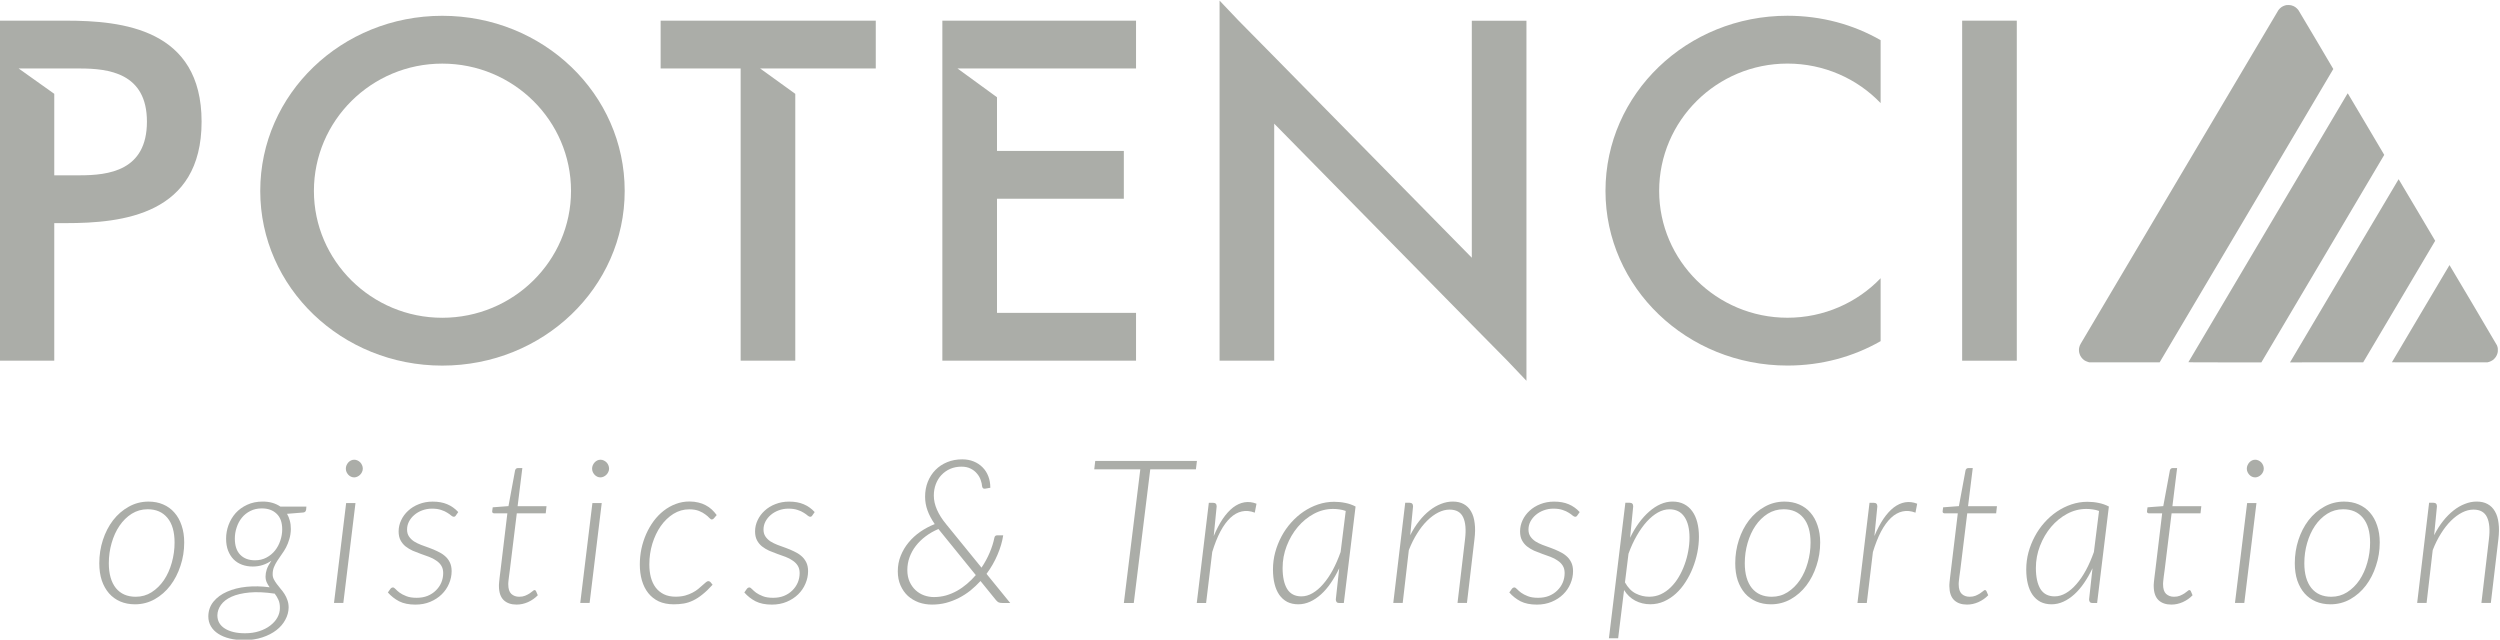 <?xml version="1.0" encoding="UTF-8" standalone="no"?>
<!-- Created with Inkscape (http://www.inkscape.org/) -->

<svg
   version="1.1"
   id="svg148"
   width="825.653"
   height="211.248"
   viewBox="0 0 825.653 211.248"
   sodipodi:docname="MANUAL CORPORATIVO POTENCIA MANUAL.pdf"
   xmlns:inkscape="http://www.inkscape.org/namespaces/inkscape"
   xmlns:sodipodi="http://sodipodi.sourceforge.net/DTD/sodipodi-0.dtd"
   xmlns="http://www.w3.org/2000/svg"
   xmlns:svg="http://www.w3.org/2000/svg">
  <defs
     id="defs152">
    <clipPath
       clipPathUnits="userSpaceOnUse"
       id="clipPath182">
      <path
         d="M 0,1080 H 1413.02 V 0 H 0 Z"
         id="path180" />
    </clipPath>
  </defs>
  <sodipodi:namedview
     id="namedview150"
     pagecolor="#505050"
     bordercolor="#ffffff"
     borderopacity="1"
     inkscape:showpageshadow="0"
     inkscape:pageopacity="0"
     inkscape:pagecheckerboard="1"
     inkscape:deskcolor="#505050"
     showgrid="false" />
  <g
     id="g156"
     inkscape:groupmode="layer"
     inkscape:label="Page 1"
     transform="matrix(1.333,0,0,-1.333,-529.747,825.899)">
    <g
       id="g176">
      <g
         id="g178"
         clip-path="url(#clipPath182)">
        <g
           id="g184"
           transform="translate(431.035,471.728)">
          <path
             d="m 0,0 c 1.442,0 2.753,0.372 3.93,1.115 1.198,0.763 2.211,1.768 3.062,3.01 0.844,1.26 1.494,2.697 1.94,4.303 0.46,1.625 0.694,3.294 0.694,5.001 0,2.652 -0.587,4.693 -1.765,6.116 -1.178,1.424 -2.808,2.136 -4.9,2.136 -1.443,0 -2.759,-0.372 -3.955,-1.115 -1.179,-0.75 -2.187,-1.745 -3.031,-2.986 -0.831,-1.228 -1.48,-2.645 -1.939,-4.252 -0.466,-1.606 -0.7,-3.281 -0.7,-5.026 0,-2.633 0.579,-4.68 1.738,-6.142 C -3.747,0.718 -2.104,0 0,0 m -0.195,-1.871 c -1.328,0 -2.538,0.233 -3.635,0.699 -1.077,0.466 -2.002,1.134 -2.784,2.016 -0.761,0.876 -1.36,1.94 -1.788,3.181 -0.416,1.26 -0.624,2.691 -0.624,4.277 0,2.009 0.296,3.93 0.894,5.77 0.599,1.839 1.437,3.464 2.514,4.875 1.096,1.411 2.387,2.532 3.88,3.357 1.493,0.844 3.13,1.273 4.925,1.273 1.323,0 2.526,-0.233 3.604,-0.7 1.095,-0.466 2.022,-1.133 2.783,-2.015 0.781,-0.876 1.38,-1.946 1.797,-3.206 0.426,-1.247 0.641,-2.646 0.641,-4.202 0,-2.009 -0.301,-3.93 -0.919,-5.769 C 10.495,5.839 9.656,4.208 8.579,2.784 7.502,1.373 6.216,0.246 4.725,-0.599 3.231,-1.442 1.594,-1.871 -0.195,-1.871"
             style="fill:#abada8;fill-opacity:1;fill-rule:nonzero;stroke:none"
             id="path186" />
        </g>
        <g
           id="g188"
           transform="translate(460.589,480.761)">
          <path
             d="m 0,0 c 1.064,0 2.009,0.227 2.834,0.674 0.845,0.448 1.55,1.027 2.116,1.739 0.581,0.731 1.021,1.549 1.318,2.462 0.315,0.927 0.473,1.859 0.473,2.785 0,1.726 -0.467,3.017 -1.394,3.88 -0.912,0.882 -2.128,1.316 -3.653,1.316 -1.077,0 -2.034,-0.214 -2.86,-0.642 -0.83,-0.416 -1.53,-0.97 -2.091,-1.67 C -3.823,9.852 -4.252,9.045 -4.547,8.132 -4.85,7.238 -4.996,6.318 -4.996,5.373 -4.996,3.616 -4.547,2.28 -3.654,1.367 -2.759,0.454 -1.543,0 0,0 m 4.85,-8.258 c -2.388,0.353 -4.467,0.442 -6.241,0.278 -1.777,-0.17 -3.251,-0.517 -4.428,-1.046 -1.16,-0.529 -2.03,-1.203 -2.61,-2.016 -0.578,-0.812 -0.88,-1.675 -0.893,-2.588 0,-0.712 0.156,-1.342 0.473,-1.891 0.327,-0.56 0.793,-1.026 1.391,-1.391 0.592,-0.378 1.316,-0.668 2.161,-0.87 0.843,-0.201 1.781,-0.296 2.809,-0.296 1.311,0 2.494,0.17 3.559,0.523 1.057,0.347 1.965,0.813 2.708,1.392 0.762,0.58 1.355,1.241 1.769,1.991 0.41,0.743 0.619,1.511 0.619,2.312 0.019,0.812 -0.107,1.505 -0.372,2.083 -0.264,0.587 -0.587,1.116 -0.97,1.595 z M 12.735,13.304 12.662,12.51 C 12.629,12.346 12.56,12.195 12.46,12.063 12.358,11.949 12.194,11.874 11.961,11.842 L 7.937,11.515 C 8.232,11.004 8.466,10.431 8.63,9.801 8.8,9.184 8.881,8.498 8.881,7.735 8.862,6.822 8.736,5.997 8.503,5.247 8.29,4.504 8.02,3.817 7.686,3.181 7.356,2.57 6.992,1.991 6.589,1.443 6.211,0.914 5.852,0.391 5.524,-0.126 5.19,-0.636 4.919,-1.159 4.699,-1.688 4.485,-2.223 4.378,-2.784 4.378,-3.382 4.359,-3.849 4.454,-4.277 4.648,-4.673 4.85,-5.07 5.102,-5.474 5.399,-5.87 5.694,-6.267 6.01,-6.664 6.344,-7.061 6.688,-7.458 7.018,-7.892 7.313,-8.358 7.609,-8.818 7.854,-9.329 8.03,-9.87 c 0.202,-0.548 0.303,-1.165 0.303,-1.846 -0.019,-1.039 -0.29,-2.047 -0.818,-3.004 -0.517,-0.983 -1.254,-1.846 -2.218,-2.589 -0.963,-0.743 -2.122,-1.342 -3.483,-1.789 -1.341,-0.447 -2.841,-0.674 -4.498,-0.674 -1.31,0 -2.513,0.132 -3.608,0.397 -1.077,0.265 -2.016,0.655 -2.811,1.171 -0.78,0.498 -1.385,1.109 -1.814,1.84 -0.434,0.73 -0.648,1.562 -0.648,2.488 0.019,1.392 0.442,2.601 1.273,3.628 0.844,1.033 1.959,1.852 3.357,2.463 1.404,0.631 3.023,1.039 4.844,1.222 1.826,0.183 3.736,0.138 5.725,-0.126 -0.283,0.384 -0.522,0.787 -0.723,1.215 -0.195,0.435 -0.297,0.914 -0.297,1.443 0,0.586 0.102,1.172 0.297,1.77 0.201,0.598 0.579,1.317 1.146,2.159 C 3.39,-0.561 2.677,-0.919 1.916,-1.165 1.153,-1.417 0.321,-1.543 -0.572,-1.543 c -0.945,0 -1.821,0.151 -2.634,0.447 -0.813,0.303 -1.512,0.743 -2.091,1.323 -0.581,0.592 -1.034,1.316 -1.367,2.161 -0.334,0.862 -0.497,1.858 -0.497,2.985 0,1.147 0.202,2.262 0.599,3.357 0.415,1.109 1,2.098 1.761,2.961 0.782,0.863 1.734,1.55 2.861,2.066 1.128,0.529 2.413,0.794 3.856,0.794 1.706,0 3.167,-0.416 4.376,-1.247 z"
             style="fill:#abada8;fill-opacity:1;fill-rule:nonzero;stroke:none"
             id="path190" />
        </g>
        <g
           id="g192"
           transform="translate(485.483,494.94)">
          <path
             d="M 0,0 -3.012,-24.749 H -5.323 L -2.313,0 Z M 1.812,8.529 C 1.812,8.232 1.745,7.949 1.613,7.685 1.499,7.433 1.342,7.212 1.14,7.011 0.943,6.815 0.711,6.658 0.446,6.538 0.195,6.425 -0.058,6.362 -0.329,6.362 c -0.277,0 -0.542,0.063 -0.793,0.176 -0.246,0.12 -0.466,0.277 -0.649,0.473 -0.177,0.201 -0.327,0.422 -0.448,0.674 -0.113,0.264 -0.169,0.547 -0.169,0.844 0,0.296 0.056,0.579 0.169,0.844 0.121,0.264 0.271,0.497 0.448,0.699 0.202,0.214 0.428,0.378 0.674,0.497 0.252,0.114 0.517,0.171 0.794,0.171 0.271,0 0.523,-0.057 0.774,-0.171 C 0.737,10.45 0.969,10.292 1.165,10.097 1.366,9.896 1.523,9.656 1.637,9.373 1.756,9.108 1.812,8.825 1.812,8.529"
             style="fill:#abada8;fill-opacity:1;fill-rule:nonzero;stroke:none"
             id="path194" />
        </g>
        <g
           id="g196"
           transform="translate(510.37,491.891)">
          <path
             d="m 0,0 c -0.132,-0.233 -0.315,-0.346 -0.542,-0.346 -0.169,0 -0.378,0.1 -0.624,0.296 -0.232,0.214 -0.553,0.447 -0.969,0.699 -0.397,0.265 -0.908,0.497 -1.519,0.693 -0.61,0.214 -1.372,0.327 -2.285,0.327 -0.845,0 -1.651,-0.145 -2.414,-0.428 -0.748,-0.277 -1.405,-0.661 -1.964,-1.14 -0.549,-0.466 -0.991,-1.014 -1.317,-1.644 -0.315,-0.611 -0.473,-1.266 -0.473,-1.965 0,-0.681 0.158,-1.247 0.473,-1.714 0.316,-0.466 0.723,-0.869 1.241,-1.222 0.529,-0.327 1.121,-0.617 1.764,-0.869 0.668,-0.246 1.347,-0.498 2.04,-0.743 0.699,-0.252 1.367,-0.536 2.016,-0.851 0.66,-0.296 1.253,-0.661 1.763,-1.09 0.536,-0.434 0.959,-0.963 1.273,-1.593 0.314,-0.611 0.473,-1.361 0.473,-2.236 0,-1.065 -0.221,-2.091 -0.648,-3.087 -0.417,-0.995 -1.022,-1.883 -1.815,-2.658 -0.782,-0.762 -1.727,-1.379 -2.835,-1.845 -1.096,-0.46 -2.325,-0.693 -3.684,-0.693 -1.588,0 -2.937,0.271 -4.025,0.819 -1.077,0.567 -2.011,1.297 -2.791,2.192 l 0.598,0.844 c 0.182,0.264 0.41,0.397 0.674,0.397 0.165,0 0.373,-0.133 0.624,-0.397 0.245,-0.265 0.586,-0.567 1.014,-0.894 0.433,-0.315 0.989,-0.605 1.669,-0.87 0.68,-0.271 1.531,-0.403 2.564,-0.403 0.995,0 1.89,0.157 2.683,0.472 0.813,0.334 1.5,0.782 2.066,1.348 0.579,0.561 1.027,1.21 1.342,1.94 0.314,0.744 0.472,1.531 0.472,2.363 0,0.724 -0.158,1.341 -0.472,1.839 -0.315,0.498 -0.737,0.919 -1.267,1.266 -0.515,0.363 -1.103,0.674 -1.77,0.92 -0.642,0.25 -1.316,0.491 -2.016,0.724 -0.691,0.246 -1.371,0.51 -2.033,0.794 -0.649,0.302 -1.235,0.655 -1.77,1.07 -0.512,0.416 -0.926,0.92 -1.242,1.518 -0.314,0.599 -0.473,1.323 -0.473,2.186 0,0.964 0.208,1.883 0.625,2.765 0.409,0.895 0.994,1.682 1.738,2.362 0.744,0.693 1.632,1.241 2.666,1.638 1.038,0.416 2.178,0.624 3.4,0.624 1.398,0 2.595,-0.214 3.609,-0.649 1.027,-0.428 1.94,-1.077 2.735,-1.94 z"
             style="fill:#abada8;fill-opacity:1;fill-rule:nonzero;stroke:none"
             id="path198" />
        </g>
        <g
           id="g200"
           transform="translate(521.026,474.336)">
          <path
             d="m 0,0 v 0.372 c 0.013,0.151 0.033,0.378 0.052,0.674 0.031,0.296 0.07,0.68 0.119,1.146 0.05,0.479 0.126,1.083 0.227,1.814 L 2.085,18.059 H -1.17 c -0.165,0 -0.297,0.05 -0.397,0.145 -0.102,0.101 -0.133,0.239 -0.102,0.422 l 0.126,0.926 3.905,0.296 L 4,28.704 c 0.038,0.145 0.107,0.277 0.228,0.397 0.113,0.113 0.259,0.17 0.421,0.17 H 5.796 L 4.625,19.823 h 7.161 L 11.591,18.059 H 4.423 L 2.709,4.082 C 2.627,3.401 2.551,2.847 2.488,2.413 2.438,1.984 2.395,1.625 2.362,1.342 2.345,1.077 2.325,0.884 2.313,0.75 V 0.447 c 0,-1.077 0.245,-1.858 0.743,-2.337 0.516,-0.478 1.172,-0.717 1.965,-0.717 0.549,0 1.026,0.081 1.442,0.245 0.435,0.183 0.806,0.372 1.122,0.573 0.315,0.214 0.573,0.403 0.768,0.574 0.202,0.182 0.353,0.27 0.448,0.27 0.17,0 0.289,-0.081 0.377,-0.245 L 9.625,-2.236 C 8.958,-2.935 8.158,-3.496 7.213,-3.93 6.269,-4.346 5.324,-4.548 4.378,-4.548 c -1.359,0 -2.43,0.372 -3.211,1.115 C 0.403,-2.683 0.013,-1.543 0,0"
             style="fill:#abada8;fill-opacity:1;fill-rule:nonzero;stroke:none"
             id="path202" />
        </g>
        <g
           id="g204"
           transform="translate(546.493,494.94)">
          <path
             d="M 0,0 -3.004,-24.749 H -5.321 L -2.311,0 Z M 1.82,8.529 C 1.82,8.232 1.751,7.949 1.619,7.685 1.506,7.433 1.348,7.212 1.146,7.011 0.945,6.815 0.719,6.658 0.455,6.538 0.202,6.425 -0.057,6.362 -0.321,6.362 c -0.284,0 -0.549,0.063 -0.793,0.176 -0.252,0.12 -0.467,0.277 -0.648,0.473 -0.185,0.201 -0.334,0.422 -0.449,0.674 -0.113,0.264 -0.176,0.547 -0.176,0.844 0,0.296 0.063,0.579 0.176,0.844 0.115,0.264 0.264,0.497 0.449,0.699 0.201,0.214 0.42,0.378 0.674,0.497 0.245,0.114 0.509,0.171 0.793,0.171 0.264,0 0.523,-0.057 0.767,-0.171 0.271,-0.119 0.499,-0.277 0.7,-0.472 C 1.374,9.896 1.532,9.656 1.645,9.373 1.757,9.108 1.82,8.825 1.82,8.529"
             style="fill:#abada8;fill-opacity:1;fill-rule:nonzero;stroke:none"
             id="path206" />
        </g>
        <g
           id="g208"
           transform="translate(573.957,474.708)">
          <path
             d="m 0,0 c -0.875,-0.977 -1.714,-1.783 -2.514,-2.413 -0.774,-0.629 -1.549,-1.127 -2.312,-1.493 -0.742,-0.359 -1.505,-0.611 -2.285,-0.743 -0.782,-0.132 -1.608,-0.202 -2.488,-0.202 -1.424,0 -2.672,0.247 -3.73,0.724 -1.045,0.499 -1.914,1.185 -2.614,2.067 -0.694,0.875 -1.216,1.921 -1.569,3.13 -0.347,1.21 -0.516,2.533 -0.516,3.956 0,1.31 0.132,2.602 0.397,3.88 0.277,1.292 0.68,2.52 1.19,3.679 0.518,1.159 1.14,2.23 1.866,3.212 0.729,0.977 1.549,1.821 2.462,2.533 0.912,0.712 1.903,1.272 2.96,1.669 1.077,0.416 2.224,0.624 3.433,0.624 0.813,0 1.543,-0.089 2.185,-0.252 0.668,-0.152 1.272,-0.372 1.821,-0.675 0.548,-0.277 1.04,-0.63 1.493,-1.039 0.447,-0.416 0.857,-0.882 1.242,-1.398 L 0.321,16.44 C 0.176,16.257 0,16.169 -0.195,16.169 c -0.171,0 -0.379,0.132 -0.624,0.397 -0.234,0.265 -0.555,0.548 -0.971,0.844 -0.396,0.315 -0.919,0.605 -1.567,0.869 -0.65,0.265 -1.463,0.403 -2.438,0.403 -1.392,0 -2.696,-0.378 -3.906,-1.121 -1.191,-0.749 -2.237,-1.751 -3.13,-3.011 -0.882,-1.259 -1.575,-2.721 -2.092,-4.378 -0.497,-1.637 -0.743,-3.357 -0.743,-5.146 0,-1.146 0.12,-2.204 0.371,-3.181 0.265,-0.982 0.661,-1.826 1.192,-2.538 0.546,-0.712 1.227,-1.272 2.04,-1.669 0.813,-0.397 1.776,-0.599 2.884,-0.599 0.883,0 1.669,0.095 2.363,0.277 0.7,0.196 1.311,0.441 1.839,0.719 0.549,0.283 1.021,0.591 1.418,0.919 0.414,0.353 0.781,0.668 1.095,0.95 0.317,0.279 0.581,0.512 0.8,0.694 0.227,0.202 0.435,0.296 0.618,0.296 0.183,0 0.359,-0.082 0.522,-0.246 z"
             style="fill:#abada8;fill-opacity:1;fill-rule:nonzero;stroke:none"
             id="path210" />
        </g>
        <g
           id="g212"
           transform="translate(598.681,491.891)">
          <path
             d="m 0,0 c -0.132,-0.233 -0.317,-0.346 -0.542,-0.346 -0.171,0 -0.379,0.1 -0.624,0.296 -0.232,0.214 -0.555,0.447 -0.971,0.699 -0.397,0.265 -0.906,0.497 -1.517,0.693 -0.611,0.214 -1.373,0.327 -2.287,0.327 -0.843,0 -1.649,-0.145 -2.413,-0.428 -0.749,-0.277 -1.404,-0.661 -1.965,-1.14 -0.548,-0.466 -0.989,-1.014 -1.316,-1.644 -0.314,-0.611 -0.472,-1.266 -0.472,-1.965 0,-0.681 0.158,-1.247 0.472,-1.714 0.315,-0.466 0.724,-0.869 1.24,-1.222 0.531,-0.327 1.123,-0.617 1.765,-0.869 0.667,-0.246 1.348,-0.498 2.04,-0.743 0.699,-0.252 1.366,-0.536 2.016,-0.851 0.661,-0.296 1.254,-0.661 1.764,-1.09 0.536,-0.434 0.956,-0.963 1.273,-1.593 0.314,-0.611 0.473,-1.361 0.473,-2.236 0,-1.065 -0.222,-2.091 -0.65,-3.087 -0.417,-0.995 -1.021,-1.883 -1.814,-2.658 -0.782,-0.762 -1.726,-1.379 -2.836,-1.845 -1.094,-0.46 -2.323,-0.693 -3.684,-0.693 -1.587,0 -2.935,0.271 -4.025,0.819 -1.077,0.567 -2.009,1.297 -2.789,2.192 l 0.597,0.844 c 0.183,0.264 0.411,0.397 0.674,0.397 0.163,0 0.372,-0.133 0.623,-0.397 0.246,-0.265 0.587,-0.567 1.014,-0.894 0.435,-0.315 0.991,-0.605 1.671,-0.87 0.679,-0.271 1.53,-0.403 2.562,-0.403 0.997,0 1.89,0.157 2.683,0.472 0.813,0.334 1.5,0.782 2.068,1.348 0.579,0.561 1.025,1.21 1.342,1.94 0.314,0.744 0.472,1.531 0.472,2.363 0,0.724 -0.158,1.341 -0.472,1.839 -0.317,0.498 -0.737,0.919 -1.267,1.266 -0.517,0.363 -1.103,0.674 -1.77,0.92 -0.644,0.25 -1.316,0.491 -2.016,0.724 -0.693,0.246 -1.374,0.51 -2.034,0.794 -0.649,0.302 -1.234,0.655 -1.769,1.07 -0.512,0.416 -0.928,0.92 -1.242,1.518 -0.315,0.599 -0.473,1.323 -0.473,2.186 0,0.964 0.208,1.883 0.624,2.765 0.41,0.895 0.995,1.682 1.739,2.362 0.743,0.693 1.631,1.241 2.657,1.638 1.046,0.416 2.186,0.624 3.409,0.624 1.397,0 2.594,-0.214 3.608,-0.649 1.028,-0.428 1.94,-1.077 2.734,-1.94 z"
             style="fill:#abada8;fill-opacity:1;fill-rule:nonzero;stroke:none"
             id="path214" />
        </g>
        <g
           id="g216"
           transform="translate(629.917,488.515)">
          <path
             d="m 0,0 c -1.179,-0.498 -2.236,-1.103 -3.181,-1.821 -0.952,-0.711 -1.758,-1.505 -2.439,-2.387 -0.667,-0.856 -1.176,-1.795 -1.543,-2.809 -0.364,-1.008 -0.546,-2.06 -0.546,-3.156 0,-1.096 0.188,-2.066 0.572,-2.91 0.377,-0.832 0.876,-1.524 1.493,-2.091 0.612,-0.561 1.31,-0.983 2.085,-1.266 0.8,-0.285 1.613,-0.422 2.437,-0.422 1.027,0 2.022,0.132 2.986,0.397 0.965,0.283 1.871,0.661 2.733,1.139 0.883,0.498 1.708,1.084 2.488,1.745 0.783,0.662 1.5,1.386 2.168,2.161 L 0.176,-0.227 Z m 17.782,-18.33 h -1.914 c -0.417,0 -0.731,0.05 -0.945,0.145 -0.215,0.101 -0.443,0.289 -0.675,0.573 l -3.83,4.724 C 9.643,-13.732 8.806,-14.519 7.911,-15.25 7.01,-15.961 6.06,-16.573 5.046,-17.089 c -1.008,-0.51 -2.072,-0.92 -3.182,-1.216 -1.107,-0.283 -2.26,-0.422 -3.457,-0.422 -1.159,0 -2.256,0.183 -3.283,0.542 -1.025,0.384 -1.933,0.926 -2.707,1.619 -0.763,0.712 -1.368,1.581 -1.821,2.614 -0.449,1.027 -0.667,2.185 -0.667,3.478 0,1.359 0.238,2.638 0.717,3.827 0.485,1.217 1.14,2.319 1.965,3.314 0.831,1.008 1.802,1.896 2.91,2.659 1.115,0.762 2.299,1.392 3.56,1.889 -0.801,1.16 -1.393,2.287 -1.789,3.383 -0.404,1.109 -0.599,2.249 -0.599,3.408 0,1.329 0.221,2.551 0.668,3.678 0.446,1.128 1.077,2.11 1.889,2.936 0.813,0.831 1.782,1.48 2.911,1.94 1.127,0.466 2.373,0.699 3.735,0.699 1.044,0 1.989,-0.176 2.834,-0.523 0.863,-0.346 1.6,-0.838 2.211,-1.467 0.618,-0.612 1.09,-1.355 1.417,-2.211 0.334,-0.864 0.497,-1.808 0.497,-2.841 L 11.589,9.996 c -0.434,-0.081 -0.685,0.107 -0.774,0.573 -0.032,0.479 -0.145,1.002 -0.346,1.562 -0.196,0.586 -0.503,1.116 -0.919,1.594 -0.397,0.498 -0.915,0.907 -1.543,1.222 -0.631,0.328 -1.394,0.498 -2.287,0.498 -1.028,0 -1.966,-0.183 -2.811,-0.548 C 2.079,14.531 1.361,14.027 0.743,13.378 0.152,12.749 -0.316,11.993 -0.649,11.117 -0.977,10.254 -1.146,9.31 -1.146,8.276 c 0,-1.14 0.258,-2.298 0.773,-3.477 C 0.139,3.622 0.894,2.425 1.891,1.215 l 8.779,-10.79 c 0.813,1.21 1.48,2.445 2.016,3.704 0.542,1.279 0.932,2.501 1.166,3.679 0.08,0.416 0.308,0.623 0.674,0.623 h 1.517 c -0.233,-1.562 -0.705,-3.168 -1.417,-4.825 -0.698,-1.644 -1.6,-3.218 -2.714,-4.724 z"
             style="fill:#abada8;fill-opacity:1;fill-rule:nonzero;stroke:none"
             id="path218" />
        </g>
        <g
           id="g220"
           transform="translate(693.705,503.292)">
          <path
             d="m 0,0 h -11.312 l -4.081,-33.107 H -17.85 L -13.776,0 h -11.413 l 0.247,2.085 H 0.253 Z"
             style="fill:#abada8;fill-opacity:1;fill-rule:nonzero;stroke:none"
             id="path222" />
        </g>
        <g
           id="g224"
           transform="translate(698.122,486.77)">
          <path
             d="m 0,0 c 0.681,1.625 1.417,3.036 2.217,4.233 0.813,1.19 1.662,2.135 2.558,2.834 0.912,0.693 1.857,1.128 2.839,1.292 0.977,0.163 1.972,0.05 2.98,-0.347 L 10.172,5.795 C 9.044,6.23 7.974,6.324 6.966,6.098 5.952,5.877 5,5.348 4.107,4.504 3.225,3.672 2.406,2.545 1.644,1.122 0.893,-0.302 0.226,-1.997 -0.372,-3.956 L -1.89,-16.585 h -2.312 l 2.986,24.818 h 1.07 c 0.58,0 0.87,-0.296 0.87,-0.895 z"
             style="fill:#abada8;fill-opacity:1;fill-rule:nonzero;stroke:none"
             id="path226" />
        </g>
        <g
           id="g228"
           transform="translate(730.825,492.987)">
          <path
             d="m 0,0 c -0.498,0.183 -1.008,0.309 -1.537,0.378 -0.535,0.082 -1.07,0.12 -1.619,0.12 -1.656,0 -3.243,-0.404 -4.749,-1.216 -1.512,-0.813 -2.834,-1.903 -3.981,-3.257 -1.146,-1.36 -2.053,-2.922 -2.734,-4.68 -0.68,-1.757 -1.02,-3.577 -1.02,-5.467 0,-2.224 0.371,-3.956 1.121,-5.203 0.762,-1.222 1.94,-1.84 3.528,-1.84 0.945,0 1.877,0.265 2.783,0.801 0.914,0.529 1.783,1.272 2.615,2.236 0.844,0.962 1.631,2.116 2.362,3.458 0.731,1.36 1.386,2.859 1.965,4.497 z m -1.612,-14.198 c -0.63,-1.329 -1.329,-2.545 -2.092,-3.659 -0.743,-1.09 -1.549,-2.029 -2.412,-2.81 -0.863,-0.774 -1.764,-1.386 -2.709,-1.814 -0.945,-0.428 -1.927,-0.649 -2.935,-0.649 -1.027,0 -1.94,0.202 -2.734,0.599 -0.781,0.415 -1.436,0.995 -1.965,1.744 -0.517,0.744 -0.907,1.644 -1.171,2.709 -0.265,1.058 -0.397,2.255 -0.397,3.578 0,1.442 0.182,2.853 0.548,4.232 0.377,1.393 0.9,2.709 1.562,3.95 0.667,1.246 1.461,2.394 2.394,3.433 0.925,1.046 1.952,1.952 3.08,2.715 1.127,0.762 2.33,1.36 3.609,1.789 1.272,0.428 2.595,0.649 3.949,0.649 0.983,0 1.903,-0.095 2.765,-0.278 C 0.756,1.827 1.613,1.53 2.438,1.096 l -2.91,-23.898 h -1.14 c -0.334,0 -0.555,0.088 -0.674,0.271 -0.114,0.182 -0.171,0.39 -0.171,0.623 z"
             style="fill:#abada8;fill-opacity:1;fill-rule:nonzero;stroke:none"
             id="path230" />
        </g>
        <g
           id="g232"
           transform="translate(746.805,486.978)">
          <path
             d="m 0,0 c 0.667,1.31 1.405,2.482 2.217,3.508 0.825,1.046 1.695,1.922 2.608,2.634 0.913,0.717 1.852,1.253 2.809,1.618 0.964,0.385 1.934,0.573 2.91,0.573 1.065,0 1.966,-0.208 2.715,-0.623 C 14.021,7.294 14.626,6.689 15.073,5.896 15.54,5.102 15.835,4.12 15.968,2.96 16.119,1.814 16.1,0.504 15.917,-0.97 L 14.053,-16.787 H 11.716 L 13.581,-0.97 C 13.864,1.386 13.707,3.193 13.108,4.453 12.51,5.713 11.395,6.343 9.75,6.343 8.825,6.343 7.886,6.104 6.941,5.625 6.009,5.159 5.102,4.485 4.208,3.609 3.326,2.747 2.494,1.694 1.72,0.447 0.938,-0.781 0.252,-2.161 -0.347,-3.704 l -1.517,-13.083 h -2.337 l 2.96,24.825 h 1.071 c 0.58,0 0.869,-0.303 0.869,-0.901 z"
             style="fill:#abada8;fill-opacity:1;fill-rule:nonzero;stroke:none"
             id="path234" />
        </g>
        <g
           id="g236"
           transform="translate(788.214,491.891)">
          <path
             d="m 0,0 c -0.132,-0.233 -0.315,-0.346 -0.548,-0.346 -0.164,0 -0.372,0.1 -0.618,0.296 -0.232,0.214 -0.554,0.447 -0.97,0.699 -0.396,0.265 -0.906,0.497 -1.517,0.693 -0.618,0.214 -1.38,0.327 -2.287,0.327 -0.851,0 -1.65,-0.145 -2.413,-0.428 -0.749,-0.277 -1.404,-0.661 -1.965,-1.14 -0.548,-0.466 -0.989,-1.014 -1.323,-1.644 -0.315,-0.611 -0.472,-1.266 -0.472,-1.965 0,-0.681 0.157,-1.247 0.472,-1.714 0.315,-0.466 0.731,-0.869 1.247,-1.222 0.53,-0.327 1.122,-0.617 1.764,-0.869 0.662,-0.246 1.342,-0.498 2.041,-0.743 0.699,-0.252 1.367,-0.536 2.016,-0.851 0.661,-0.296 1.253,-0.661 1.763,-1.09 0.53,-0.434 0.952,-0.963 1.267,-1.593 0.314,-0.611 0.472,-1.361 0.472,-2.236 0,-1.065 -0.214,-2.091 -0.642,-3.087 -0.416,-0.995 -1.021,-1.883 -1.814,-2.658 -0.782,-0.762 -1.726,-1.379 -2.841,-1.845 -1.09,-0.46 -2.319,-0.693 -3.679,-0.693 -1.594,0 -2.935,0.271 -4.031,0.819 -1.077,0.567 -2.003,1.297 -2.784,2.192 l 0.598,0.844 c 0.183,0.264 0.41,0.397 0.674,0.397 0.164,0 0.372,-0.133 0.617,-0.397 0.252,-0.265 0.593,-0.567 1.021,-0.894 0.434,-0.315 0.989,-0.605 1.669,-0.87 0.68,-0.271 1.531,-0.403 2.557,-0.403 0.996,0 1.896,0.157 2.69,0.472 0.812,0.334 1.499,0.782 2.066,1.348 0.579,0.561 1.027,1.21 1.342,1.94 0.315,0.744 0.472,1.531 0.472,2.363 0,0.724 -0.157,1.341 -0.472,1.839 -0.315,0.498 -0.737,0.919 -1.273,1.266 -0.51,0.363 -1.102,0.674 -1.764,0.92 -0.648,0.25 -1.316,0.491 -2.015,0.724 -0.693,0.246 -1.373,0.51 -2.035,0.794 -0.648,0.302 -1.241,0.655 -1.769,1.07 -0.511,0.416 -0.927,0.92 -1.242,1.518 -0.315,0.599 -0.472,1.323 -0.472,2.186 0,0.964 0.208,1.883 0.617,2.765 0.416,0.895 0.996,1.682 1.745,2.362 0.743,0.693 1.631,1.241 2.658,1.638 1.046,0.416 2.18,0.624 3.408,0.624 1.392,0 2.595,-0.214 3.609,-0.649 1.027,-0.428 1.94,-1.077 2.734,-1.94 z"
             style="fill:#abada8;fill-opacity:1;fill-rule:nonzero;stroke:none"
             id="path238" />
        </g>
        <g
           id="g240"
           transform="translate(800.006,475.287)">
          <path
             d="m 0,0 c 0.73,-1.304 1.625,-2.229 2.689,-2.759 1.059,-0.529 2.161,-0.793 3.308,-0.793 1.045,0 2.015,0.207 2.91,0.623 0.913,0.429 1.732,1.008 2.462,1.739 0.744,0.731 1.399,1.574 1.965,2.538 0.58,0.976 1.059,2.003 1.443,3.08 0.397,1.077 0.693,2.179 0.894,3.307 0.215,1.147 0.322,2.255 0.322,3.332 0,2.224 -0.422,3.95 -1.266,5.178 -0.844,1.241 -2.079,1.864 -3.704,1.864 -0.945,0 -1.902,-0.264 -2.86,-0.793 C 7.212,16.78 6.305,16.037 5.423,15.073 4.548,14.11 3.716,12.951 2.935,11.59 2.16,10.249 1.467,8.75 0.875,7.093 Z m 1.272,11.048 c 0.643,1.342 1.367,2.558 2.161,3.654 0.812,1.109 1.669,2.053 2.564,2.834 0.894,0.794 1.833,1.411 2.809,1.839 0.976,0.435 1.971,0.649 2.986,0.649 1.077,0 2.021,-0.208 2.834,-0.623 0.812,-0.416 1.493,-1.002 2.041,-1.764 0.548,-0.749 0.963,-1.657 1.241,-2.734 0.283,-1.083 0.422,-2.28 0.422,-3.609 0,-1.278 -0.133,-2.576 -0.397,-3.907 C 17.668,6.079 17.291,4.8 16.792,3.561 16.308,2.331 15.709,1.172 14.998,0.076 14.305,-1.014 13.505,-1.972 12.61,-2.784 11.716,-3.597 10.733,-4.239 9.65,-4.724 8.591,-5.184 7.464,-5.417 6.267,-5.417 c -1.341,0 -2.582,0.296 -3.729,0.895 -1.127,0.598 -2.047,1.474 -2.759,2.632 l -1.467,-11.961 h -2.287 l 4.076,33.58 h 1.07 c 0.58,0 0.87,-0.303 0.87,-0.901 z"
             style="fill:#abada8;fill-opacity:1;fill-rule:nonzero;stroke:none"
             id="path242" />
        </g>
        <g
           id="g244"
           transform="translate(836.363,471.728)">
          <path
             d="m 0,0 c 1.443,0 2.753,0.372 3.924,1.115 1.197,0.763 2.218,1.768 3.062,3.01 0.844,1.26 1.493,2.697 1.94,4.303 0.466,1.625 0.699,3.294 0.699,5.001 0,2.652 -0.592,4.693 -1.77,6.116 -1.178,1.424 -2.81,2.136 -4.9,2.136 -1.443,0 -2.76,-0.372 -3.95,-1.115 -1.178,-0.75 -2.192,-1.745 -3.036,-2.986 -0.832,-1.228 -1.474,-2.645 -1.94,-4.252 C -6.437,11.722 -6.67,10.047 -6.67,8.302 -6.67,5.669 -6.084,3.622 -4.926,2.16 -3.748,0.718 -2.11,0 0,0 m -0.201,-1.871 c -1.329,0 -2.539,0.233 -3.629,0.699 -1.083,0.466 -2.009,1.134 -2.79,2.016 -0.762,0.876 -1.354,1.94 -1.789,3.181 -0.416,1.26 -0.623,2.691 -0.623,4.277 0,2.009 0.302,3.93 0.9,5.77 0.592,1.839 1.43,3.464 2.507,4.875 1.096,1.411 2.388,2.532 3.88,3.357 1.493,0.844 3.137,1.273 4.926,1.273 1.329,0 2.526,-0.233 3.61,-0.7 1.089,-0.466 2.022,-1.133 2.784,-2.015 0.774,-0.876 1.373,-1.946 1.788,-3.206 0.429,-1.247 0.649,-2.646 0.649,-4.202 0,-2.009 -0.308,-3.93 -0.919,-5.769 C 10.494,5.839 9.656,4.208 8.579,2.784 7.502,1.373 6.217,0.246 4.724,-0.599 3.231,-1.442 1.587,-1.871 -0.201,-1.871"
             style="fill:#abada8;fill-opacity:1;fill-rule:nonzero;stroke:none"
             id="path246" />
        </g>
        <g
           id="g248"
           transform="translate(861.811,486.77)">
          <path
             d="M 0,0 C 0.68,1.625 1.417,3.036 2.217,4.233 3.03,5.423 3.88,6.368 4.774,7.067 5.688,7.76 6.633,8.195 7.609,8.359 8.592,8.522 9.587,8.409 10.595,8.012 L 10.173,5.795 C 9.045,6.23 7.975,6.324 6.967,6.098 5.953,5.877 5.001,5.348 4.107,4.504 3.225,3.672 2.406,2.545 1.644,1.122 0.895,-0.302 0.227,-1.997 -0.372,-3.956 L -1.89,-16.585 h -2.311 l 2.985,24.818 h 1.065 c 0.586,0 0.875,-0.296 0.875,-0.895 z"
             style="fill:#abada8;fill-opacity:1;fill-rule:nonzero;stroke:none"
             id="path250" />
        </g>
        <g
           id="g252"
           transform="translate(880.38,474.336)">
          <path
             d="m 0,0 v 0.372 c 0.019,0.151 0.038,0.378 0.05,0.674 0.032,0.296 0.076,0.68 0.126,1.146 0.051,0.479 0.126,1.083 0.22,1.814 l 1.695,14.053 h -3.257 c -0.169,0 -0.302,0.05 -0.403,0.145 -0.094,0.101 -0.132,0.239 -0.094,0.422 l 0.12,0.926 3.905,0.296 1.644,8.856 c 0.032,0.145 0.107,0.277 0.221,0.397 0.119,0.113 0.258,0.17 0.428,0.17 h 1.14 L 4.629,19.823 h 7.163 L 11.59,18.059 H 4.428 L 2.715,4.082 C 2.626,3.401 2.557,2.847 2.488,2.413 2.438,1.984 2.4,1.625 2.362,1.342 2.349,1.077 2.331,0.884 2.312,0.75 V 0.447 c 0,-1.077 0.251,-1.858 0.749,-2.337 0.51,-0.478 1.166,-0.717 1.965,-0.717 0.548,0 1.027,0.081 1.443,0.245 0.428,0.183 0.8,0.372 1.114,0.573 0.322,0.214 0.574,0.403 0.775,0.574 0.196,0.182 0.347,0.27 0.448,0.27 0.163,0 0.289,-0.081 0.371,-0.245 L 9.625,-2.236 C 8.963,-2.935 8.157,-3.496 7.212,-3.93 6.267,-4.346 5.322,-4.548 4.377,-4.548 c -1.36,0 -2.424,0.372 -3.206,1.115 C 0.409,-2.683 0.019,-1.543 0,0"
             style="fill:#abada8;fill-opacity:1;fill-rule:nonzero;stroke:none"
             id="path254" />
        </g>
        <g
           id="g256"
           transform="translate(917.461,492.987)">
          <path
             d="m 0,0 c -0.498,0.183 -1.014,0.309 -1.543,0.378 -0.529,0.082 -1.071,0.12 -1.619,0.12 -1.657,0 -3.238,-0.404 -4.75,-1.216 -1.511,-0.813 -2.834,-1.903 -3.981,-3.257 -1.14,-1.36 -2.053,-2.922 -2.733,-4.68 -0.681,-1.757 -1.02,-3.577 -1.02,-5.467 0,-2.224 0.371,-3.956 1.121,-5.203 0.762,-1.222 1.94,-1.84 3.527,-1.84 0.945,0 1.877,0.265 2.79,0.801 0.908,0.529 1.783,1.272 2.608,2.236 0.844,0.962 1.631,2.116 2.362,3.458 0.731,1.36 1.386,2.859 1.966,4.497 z m -1.619,-14.198 c -0.63,-1.329 -1.329,-2.545 -2.091,-3.659 -0.744,-1.09 -1.55,-2.029 -2.413,-2.81 -0.862,-0.774 -1.763,-1.386 -2.708,-1.814 -0.945,-0.428 -1.921,-0.649 -2.936,-0.649 -1.026,0 -1.94,0.202 -2.733,0.599 -0.781,0.415 -1.437,0.995 -1.965,1.744 -0.517,0.744 -0.908,1.644 -1.172,2.709 -0.264,1.058 -0.397,2.255 -0.397,3.578 0,1.442 0.183,2.853 0.548,4.232 0.378,1.393 0.901,2.709 1.569,3.95 0.661,1.246 1.455,2.394 2.387,3.433 0.926,1.046 1.952,1.952 3.08,2.715 1.128,0.762 2.331,1.36 3.609,1.789 1.273,0.428 2.595,0.649 3.956,0.649 0.976,0 1.896,-0.095 2.759,-0.278 C 0.75,1.827 1.606,1.53 2.438,1.096 l -2.911,-23.898 h -1.146 c -0.334,0 -0.554,0.088 -0.674,0.271 -0.113,0.182 -0.17,0.39 -0.17,0.623 z"
             style="fill:#abada8;fill-opacity:1;fill-rule:nonzero;stroke:none"
             id="path258" />
        </g>
        <g
           id="g260"
           transform="translate(931.01,474.336)">
          <path
             d="m 0,0 v 0.372 c 0.019,0.151 0.038,0.378 0.051,0.674 0.037,0.296 0.075,0.68 0.126,1.146 0.05,0.479 0.126,1.083 0.226,1.814 l 1.688,14.053 h -3.256 c -0.164,0 -0.296,0.05 -0.397,0.145 -0.101,0.101 -0.132,0.239 -0.101,0.422 l 0.126,0.926 3.905,0.296 1.638,8.856 c 0.032,0.145 0.107,0.277 0.227,0.397 0.113,0.113 0.252,0.17 0.422,0.17 h 1.14 L 4.63,19.823 h 7.162 L 11.59,18.059 H 4.428 L 2.715,4.082 C 2.633,3.401 2.558,2.847 2.488,2.413 2.438,1.984 2.4,1.625 2.368,1.342 2.35,1.077 2.331,0.884 2.318,0.75 V 0.447 c 0,-1.077 0.245,-1.858 0.744,-2.337 0.516,-0.478 1.171,-0.717 1.964,-0.717 0.548,0 1.027,0.081 1.443,0.245 0.428,0.183 0.806,0.372 1.121,0.573 0.315,0.214 0.573,0.403 0.768,0.574 0.203,0.182 0.347,0.27 0.448,0.27 0.17,0 0.29,-0.081 0.372,-0.245 L 9.625,-2.236 C 8.963,-2.935 8.163,-3.496 7.212,-3.93 6.268,-4.346 5.322,-4.548 4.378,-4.548 3.023,-4.548 1.953,-4.176 1.172,-3.433 0.409,-2.683 0.019,-1.543 0,0"
             style="fill:#abada8;fill-opacity:1;fill-rule:nonzero;stroke:none"
             id="path262" />
        </g>
        <g
           id="g264"
           transform="translate(956.464,494.94)">
          <path
             d="M 0,0 -3.011,-24.749 H -5.323 L -2.312,0 Z M 1.814,8.529 C 1.814,8.232 1.751,7.949 1.619,7.685 1.499,7.433 1.342,7.212 1.146,7.011 0.944,6.815 0.712,6.658 0.447,6.538 0.201,6.425 -0.057,6.362 -0.321,6.362 c -0.284,0 -0.548,0.063 -0.8,0.176 -0.246,0.12 -0.46,0.277 -0.643,0.473 -0.182,0.201 -0.334,0.422 -0.447,0.674 -0.12,0.264 -0.177,0.547 -0.177,0.844 0,0.296 0.057,0.579 0.177,0.844 0.113,0.264 0.265,0.497 0.447,0.699 0.196,0.214 0.422,0.378 0.668,0.497 0.252,0.114 0.516,0.171 0.8,0.171 0.264,0 0.516,-0.057 0.768,-0.171 C 0.737,10.45 0.97,10.292 1.171,10.097 1.367,9.896 1.524,9.656 1.644,9.373 1.757,9.108 1.814,8.825 1.814,8.529"
             style="fill:#abada8;fill-opacity:1;fill-rule:nonzero;stroke:none"
             id="path266" />
        </g>
        <g
           id="g268"
           transform="translate(974.989,471.728)">
          <path
             d="m 0,0 c 1.442,0 2.752,0.372 3.93,1.115 1.197,0.763 2.218,1.768 3.062,3.01 0.843,1.26 1.493,2.697 1.94,4.303 0.466,1.625 0.699,3.294 0.699,5.001 0,2.652 -0.592,4.693 -1.77,6.116 -1.178,1.424 -2.809,2.136 -4.901,2.136 -1.442,0 -2.758,-0.372 -3.949,-1.115 -1.178,-0.75 -2.192,-1.745 -3.036,-2.986 -0.831,-1.228 -1.474,-2.645 -1.94,-4.252 -0.466,-1.606 -0.7,-3.281 -0.7,-5.026 0,-2.633 0.581,-4.68 1.746,-6.142 C -3.742,0.718 -2.104,0 0,0 m -0.195,-1.871 c -1.329,0 -2.539,0.233 -3.635,0.699 -1.077,0.466 -2.003,1.134 -2.784,2.016 -0.762,0.876 -1.36,1.94 -1.789,3.181 -0.416,1.26 -0.623,2.691 -0.623,4.277 0,2.009 0.302,3.93 0.894,5.77 0.598,1.839 1.436,3.464 2.513,4.875 1.096,1.411 2.388,2.532 3.88,3.357 1.493,0.844 3.137,1.273 4.926,1.273 1.323,0 2.526,-0.233 3.604,-0.7 1.095,-0.466 2.027,-1.133 2.79,-2.015 0.774,-0.876 1.373,-1.946 1.789,-3.206 0.428,-1.247 0.648,-2.646 0.648,-4.202 0,-2.009 -0.309,-3.93 -0.926,-5.769 C 10.5,5.839 9.663,4.208 8.585,2.784 7.508,1.373 6.223,0.246 4.73,-0.599 3.238,-1.442 1.593,-1.871 -0.195,-1.871"
             style="fill:#abada8;fill-opacity:1;fill-rule:nonzero;stroke:none"
             id="path270" />
        </g>
        <g
           id="g272"
           transform="translate(1000.487,486.978)">
          <path
             d="m 0,0 c 0.662,1.31 1.398,2.482 2.211,3.508 0.832,1.046 1.701,1.922 2.614,2.634 0.907,0.717 1.846,1.253 2.81,1.618 0.957,0.385 1.927,0.573 2.91,0.573 1.058,0 1.965,-0.208 2.708,-0.623 C 14.016,7.294 14.62,6.689 15.067,5.896 15.533,5.102 15.83,4.12 15.962,2.96 16.113,1.814 16.094,0.504 15.918,-0.97 L 14.047,-16.787 H 11.71 L 13.574,-0.97 C 13.858,1.386 13.7,3.193 13.102,4.453 12.51,5.713 11.389,6.343 9.745,6.343 8.819,6.343 7.88,6.104 6.936,5.625 6.01,5.159 5.096,4.485 4.202,3.609 3.32,2.747 2.495,1.694 1.714,0.447 0.933,-0.781 0.246,-2.161 -0.353,-3.704 L -1.87,-16.787 h -2.337 l 2.96,24.825 h 1.071 c 0.579,0 0.869,-0.303 0.869,-0.901 z"
             style="fill:#abada8;fill-opacity:1;fill-rule:nonzero;stroke:none"
             id="path274" />
        </g>
        <g
           id="g276"
           transform="translate(413.75,614.461)">
          <path
             d="m 0,0 h -16.44 v -84.248 h 13.543 v 34.084 H 0 c 14.021,0 33.605,2.06 33.605,25.144 C 33.605,-2.053 14.021,0 0,0 m 3.383,-38.317 h -6.28 v 20.189 l -8.824,6.279 H 3.383 c 7.137,0 16.68,-1.082 16.68,-13.171 0,-12.207 -9.543,-13.297 -16.68,-13.297"
             style="fill:#abada8;fill-opacity:1;fill-rule:nonzero;stroke:none"
             id="path278" />
        </g>
        <g
           id="g280"
           transform="translate(506.975,615.665)">
          <path
             d="m 0,0 c -24.9,0 -45.087,-19.344 -45.087,-43.393 0,-23.936 20.187,-43.274 45.087,-43.274 25.019,0 45.207,19.338 45.207,43.274 C 45.207,-19.337 25.019,0 0,0 m 0,-74.817 c -17.53,0 -31.791,14.14 -31.791,31.424 0,17.404 14.261,31.546 31.791,31.546 17.643,0 31.91,-14.142 31.91,-31.546 0,-17.284 -14.267,-31.424 -31.91,-31.424"
             style="fill:#abada8;fill-opacity:1;fill-rule:nonzero;stroke:none"
             id="path282" />
        </g>
        <g
           id="g284"
           transform="translate(561.088,614.461)">
          <path
             d="M 0,0 V -11.849 H 19.823 V -84.248 H 33.36 v 66.114 l -8.707,6.285 H 53.301 V 0 Z"
             style="fill:#abada8;fill-opacity:1;fill-rule:nonzero;stroke:none"
             id="path286" />
        </g>
        <g
           id="g288"
           transform="translate(678.872,614.461)">
          <path
             d="M 0,0 H -47.986 V -84.248 H 0 v 11.849 h -34.449 v 28.282 h 31.426 v 11.841 h -31.426 v 13.298 l -9.787,7.129 H 0 Z"
             style="fill:#abada8;fill-opacity:1;fill-rule:nonzero;stroke:none"
             id="path290" />
        </g>
        <g
           id="g292"
           transform="translate(762.061,555.724)">
          <path
             d="m 0,0 -48.955,49.8 -8.825,8.944 -4.711,4.957 v -89.205 h 13.536 V 33.215 L 0,-16.584 l 8.825,-8.945 4.712,-4.957 V 58.718 H 0 Z"
             style="fill:#abada8;fill-opacity:1;fill-rule:nonzero;stroke:none"
             id="path294" />
        </g>
        <g
           id="g296"
           transform="translate(795.181,572.284)">
          <path
             d="m 0,0 c 0,-23.93 20.182,-43.273 45.082,-43.273 8.459,0 16.32,2.179 23.085,6.046 v 15.59 c -5.801,-6.041 -14.021,-9.788 -23.085,-9.788 -17.524,0 -31.785,14.141 -31.785,31.425 0,17.404 14.261,31.544 31.785,31.544 9.064,0 17.284,-3.741 23.085,-9.788 v 15.59 C 61.402,41.219 53.541,43.393 45.082,43.393 20.182,43.393 0,24.055 0,0"
             style="fill:#abada8;fill-opacity:1;fill-rule:nonzero;stroke:none"
             id="path298" />
        </g>
        <path
           d="m 883.548,614.461 h 13.538 v -84.248 h -13.538 z"
           style="fill:#abada8;fill-opacity:1;fill-rule:nonzero;stroke:none"
           id="path300" />
        <g
           id="g302"
           transform="translate(964.483,618.335)">
          <path
             d="m 0,0 c -0.202,0.006 -0.447,0 -0.542,-0.011 -0.095,-0.02 -0.27,-0.058 -0.391,-0.089 -0.119,-0.039 -0.321,-0.112 -0.453,-0.171 -0.126,-0.063 -0.315,-0.169 -0.416,-0.232 -0.1,-0.069 -0.29,-0.227 -0.416,-0.347 -0.119,-0.119 -0.277,-0.296 -0.346,-0.39 -0.069,-0.095 -11.08,-18.663 -24.471,-41.264 -13.385,-22.601 -24.421,-41.22 -24.509,-41.378 -0.095,-0.157 -0.208,-0.39 -0.258,-0.516 -0.045,-0.12 -0.114,-0.353 -0.145,-0.517 -0.051,-0.239 -0.057,-0.359 -0.044,-0.668 0.006,-0.27 0.031,-0.453 0.088,-0.654 0.038,-0.152 0.119,-0.391 0.182,-0.523 0.063,-0.139 0.183,-0.347 0.265,-0.466 0.088,-0.12 0.252,-0.316 0.372,-0.435 0.119,-0.12 0.283,-0.258 0.365,-0.321 0.082,-0.057 0.277,-0.164 0.435,-0.246 0.163,-0.075 0.422,-0.176 0.579,-0.22 l 0.284,-0.082 h 17.416 l 21.517,36.314 c 11.842,19.979 21.517,36.338 21.51,36.362 -0.005,0.026 -1.926,3.283 -4.27,7.239 -2.343,3.962 -4.314,7.273 -4.384,7.368 -0.069,0.096 -0.233,0.278 -0.365,0.404 -0.132,0.126 -0.316,0.283 -0.41,0.34 -0.088,0.063 -0.277,0.163 -0.409,0.228 -0.132,0.063 -0.372,0.143 -0.523,0.189 -0.208,0.049 -0.378,0.075 -0.655,0.082 z m 14.613,-21.888 c -0.019,0.013 -0.069,-0.05 -0.132,-0.146 -0.05,-0.093 -8.932,-15.071 -19.728,-33.295 -10.796,-18.222 -19.634,-33.145 -19.64,-33.164 -0.013,-0.037 1.354,-0.044 9.033,-0.044 h 9.051 l 15.224,25.701 c 8.378,14.127 15.225,25.699 15.219,25.711 0,0.013 -2.029,3.439 -4.504,7.616 -2.476,4.175 -4.51,7.608 -4.523,7.621 m 12.592,-21.264 c -0.007,0 -6.041,-10.161 -13.398,-22.582 C 6.45,-78.156 0.396,-88.367 0.359,-88.429 l -0.063,-0.108 18.128,0.013 8.919,15.048 8.913,15.055 -0.031,0.063 c -0.019,0.037 -2.054,3.469 -4.517,7.633 -2.469,4.163 -4.497,7.573 -4.503,7.573 m 12.604,-21.279 c -0.006,0 -3.225,-5.417 -7.143,-12.036 -3.924,-6.615 -7.131,-12.044 -7.131,-12.051 0,-0.012 5.329,-0.019 11.842,-0.012 l 11.849,0.006 0.182,0.05 c 0.108,0.026 0.259,0.076 0.347,0.101 0.088,0.032 0.265,0.107 0.391,0.177 0.125,0.063 0.308,0.17 0.402,0.239 0.095,0.076 0.265,0.22 0.372,0.328 0.107,0.107 0.258,0.296 0.34,0.409 0.076,0.12 0.196,0.321 0.259,0.46 0.063,0.132 0.151,0.371 0.189,0.523 0.068,0.245 0.075,0.34 0.075,0.743 0.006,0.378 -0.007,0.504 -0.056,0.705 -0.032,0.133 -0.108,0.347 -0.158,0.473 -0.057,0.132 -2.721,4.654 -5.921,10.06 -3.2,5.403 -5.833,9.825 -5.839,9.825"
             style="fill:#abada8;fill-opacity:1;fill-rule:nonzero;stroke:none"
             id="path304" />
        </g>
      </g>
    </g>
  </g>
</svg>
